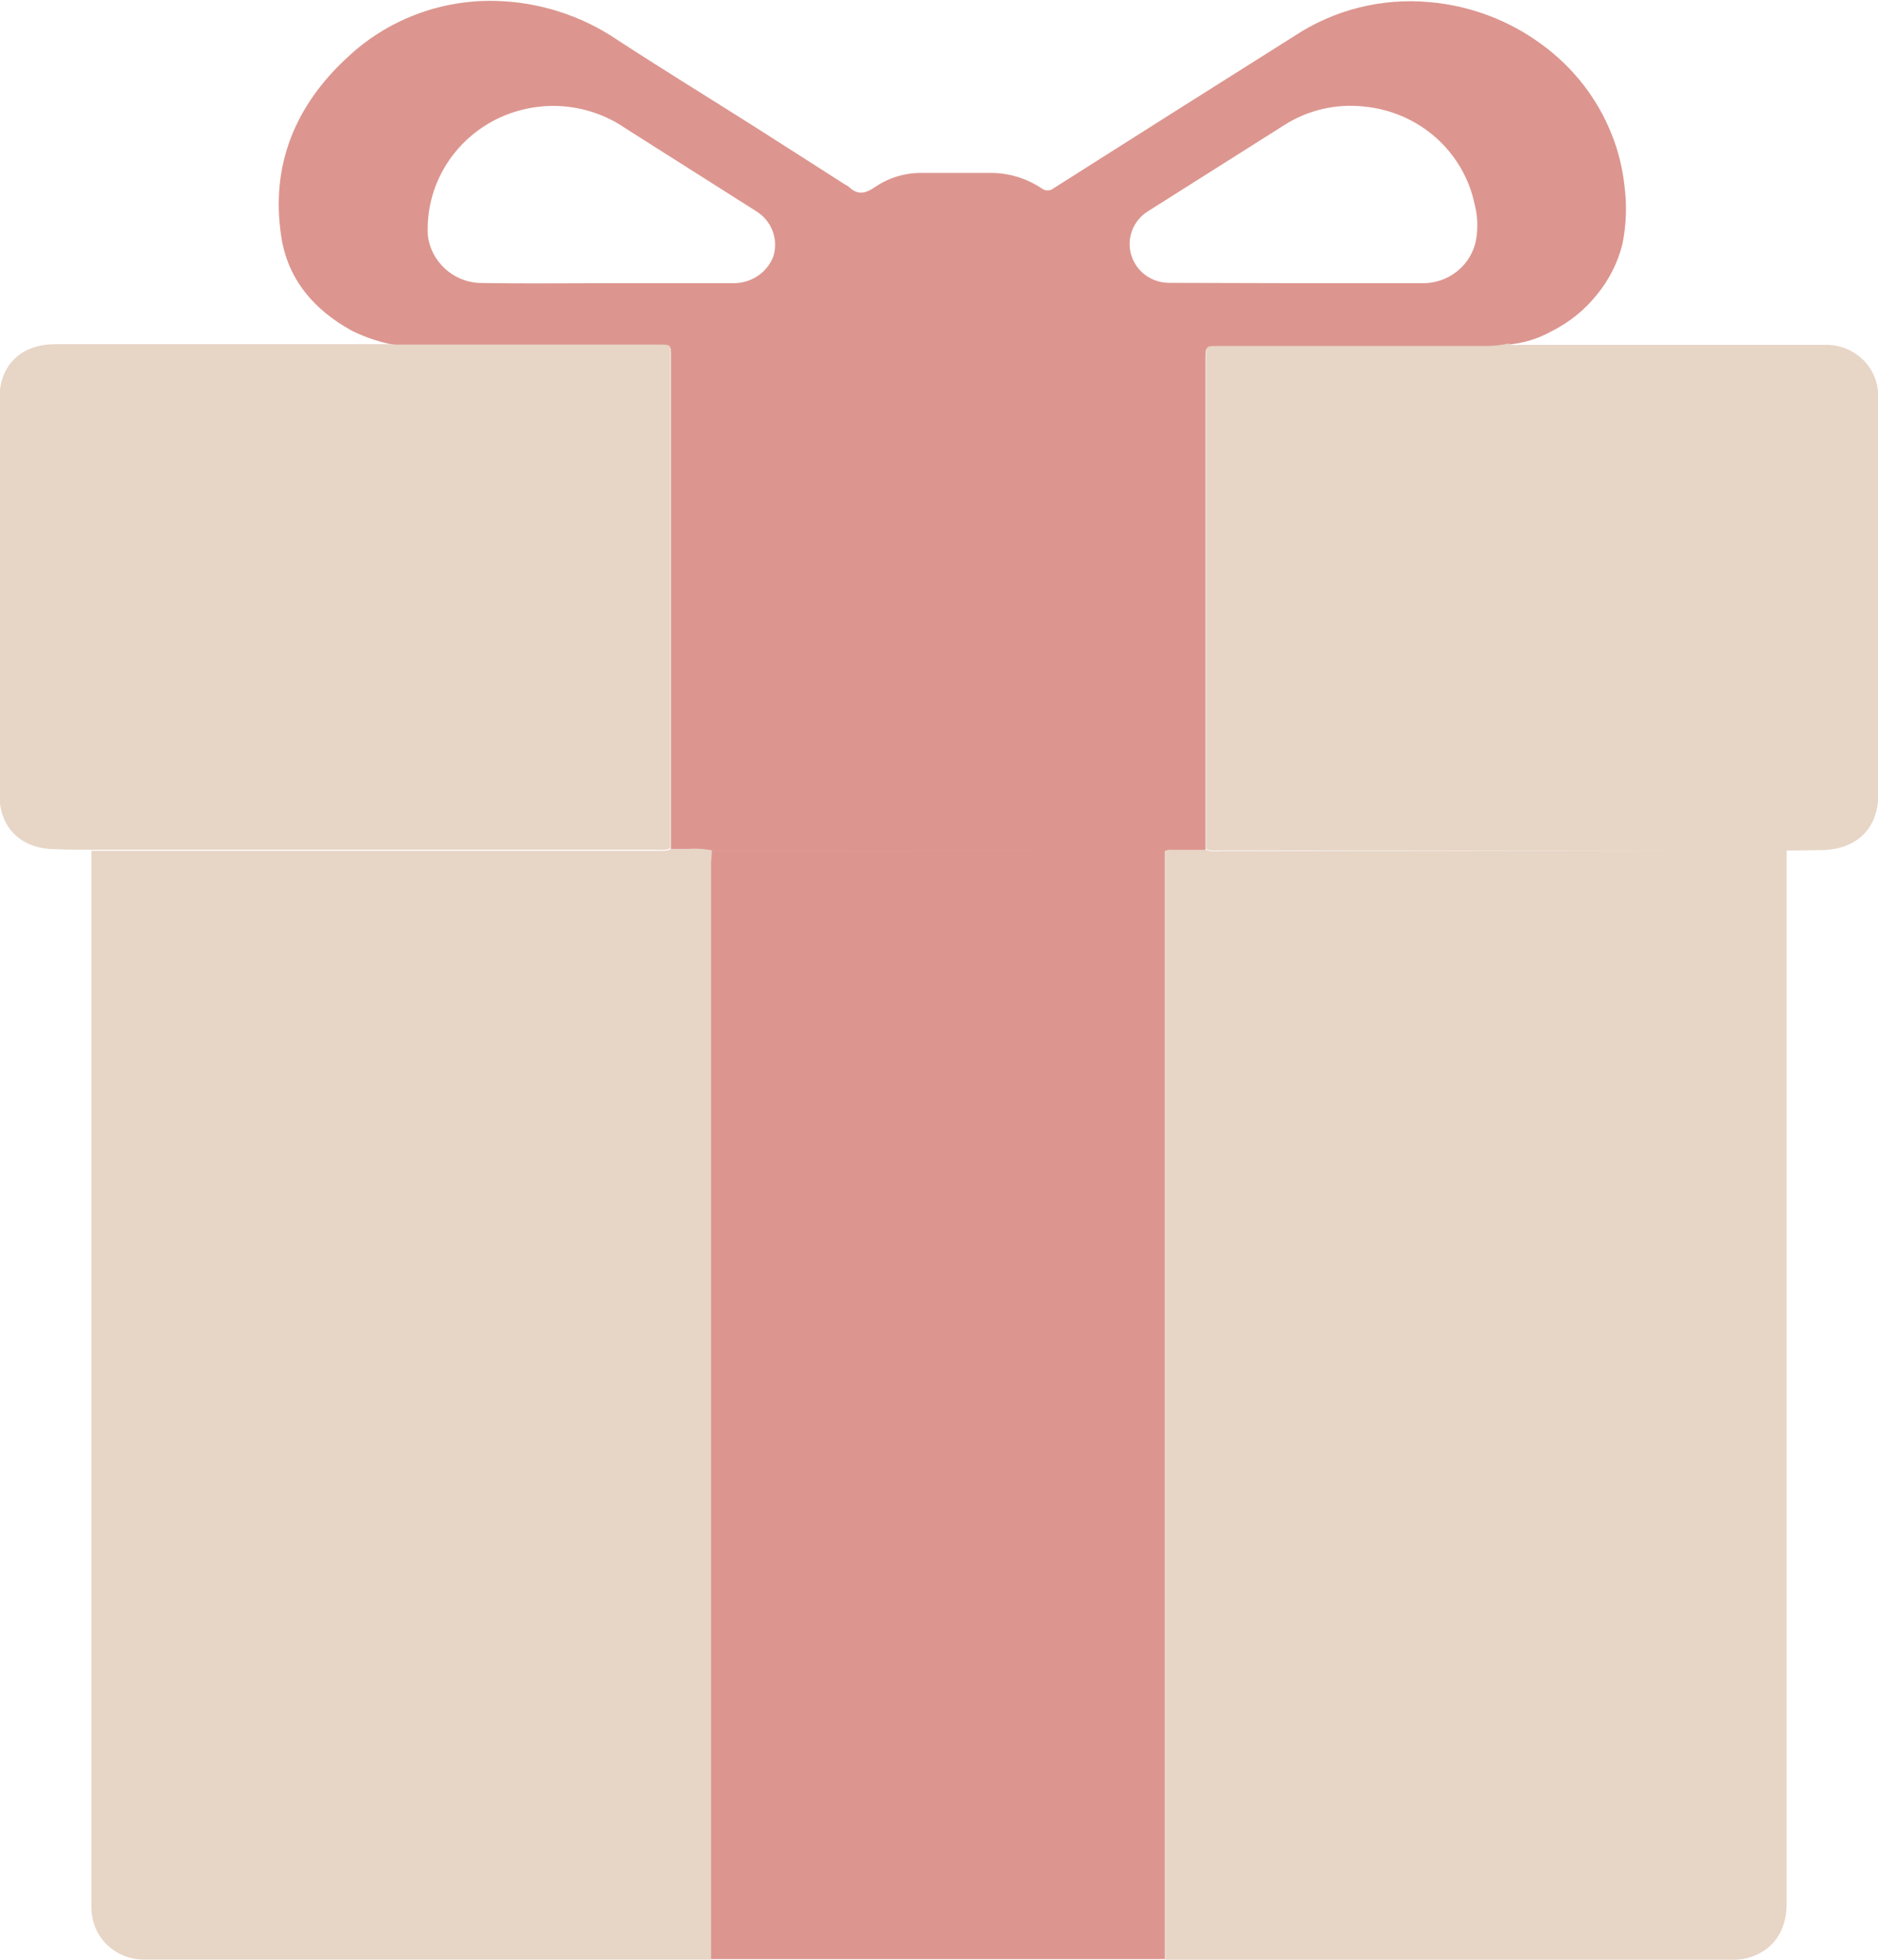 <svg width="23" height="24" viewBox="0 0 23 24" fill="none" xmlns="http://www.w3.org/2000/svg">
<g clip-path="url(#clip0_179_2201)">
<path d="M21.881 10.413V23.315C21.881 23.642 21.719 23.877 21.437 23.968C21.369 23.99 21.298 24 21.227 24H14.326H14.271C14.271 23.948 14.271 23.896 14.271 23.846V10.578C14.271 10.527 14.271 10.475 14.271 10.423C14.305 10.408 14.342 10.402 14.379 10.407H14.773C14.809 10.423 14.849 10.429 14.888 10.424L21.881 10.413Z" fill="#E7D5C6"/>
<path d="M8.713 23.997H8.64H1.797C1.653 24.005 1.51 23.965 1.392 23.883C1.274 23.802 1.187 23.683 1.147 23.547C1.128 23.483 1.119 23.416 1.119 23.349C1.119 19.038 1.119 14.728 1.119 10.419H8.099C8.139 10.424 8.179 10.417 8.214 10.399C8.277 10.399 8.341 10.399 8.406 10.399C8.508 10.39 8.612 10.396 8.713 10.416C8.713 10.465 8.713 10.513 8.713 10.561C8.714 15.039 8.714 19.518 8.713 23.997Z" fill="#E7D5C6"/>
<path d="M8.717 10.415C8.615 10.395 8.512 10.389 8.409 10.398C8.345 10.398 8.281 10.398 8.217 10.398C8.217 10.35 8.217 10.302 8.217 10.252V4.356C8.217 4.231 8.216 4.231 8.089 4.231H5.173C5.072 4.231 4.97 4.231 4.868 4.231C4.673 4.198 4.485 4.137 4.309 4.05C3.842 3.794 3.522 3.416 3.444 2.894C3.312 2.026 3.614 1.29 4.261 0.697C4.744 0.244 5.391 -0.003 6.059 0.011C6.599 0.022 7.123 0.19 7.566 0.492C8.116 0.85 8.675 1.193 9.229 1.544C9.604 1.782 9.978 2.023 10.353 2.262C10.367 2.268 10.38 2.276 10.392 2.285C10.507 2.397 10.603 2.37 10.725 2.285C10.893 2.172 11.094 2.114 11.298 2.118C11.579 2.118 11.861 2.118 12.142 2.118C12.361 2.119 12.575 2.185 12.756 2.306C12.777 2.323 12.803 2.332 12.829 2.332C12.856 2.332 12.882 2.323 12.903 2.306C13.884 1.683 14.867 1.062 15.851 0.442C16.338 0.119 16.924 -0.028 17.509 0.026C18.011 0.07 18.49 0.252 18.891 0.551C19.27 0.829 19.562 1.205 19.735 1.637C19.817 1.839 19.87 2.052 19.894 2.268C19.927 2.509 19.918 2.754 19.869 2.993C19.813 3.214 19.71 3.421 19.565 3.599C19.412 3.794 19.216 3.952 18.992 4.062C18.829 4.152 18.648 4.206 18.462 4.22C18.362 4.242 18.26 4.252 18.158 4.249H14.909C14.764 4.249 14.764 4.249 14.764 4.393C14.764 6.398 14.764 8.403 14.764 10.408H14.37C14.333 10.403 14.296 10.409 14.262 10.424L8.717 10.415ZM7.419 3.468H7.772C8.171 3.468 8.574 3.468 8.97 3.468C9.077 3.471 9.183 3.442 9.273 3.384C9.363 3.326 9.431 3.242 9.47 3.144C9.503 3.04 9.5 2.928 9.461 2.826C9.422 2.725 9.349 2.638 9.254 2.582C8.722 2.244 8.188 1.907 7.658 1.57C7.422 1.408 7.144 1.314 6.856 1.299C6.569 1.285 6.282 1.349 6.03 1.486C5.778 1.623 5.571 1.827 5.431 2.074C5.291 2.321 5.225 2.602 5.24 2.884C5.258 3.037 5.33 3.178 5.443 3.284C5.556 3.391 5.703 3.455 5.86 3.465C6.379 3.475 6.899 3.468 7.419 3.468ZM15.876 3.468C16.384 3.468 16.892 3.468 17.399 3.468C17.561 3.475 17.72 3.423 17.846 3.322C17.972 3.221 18.055 3.079 18.08 2.921C18.102 2.782 18.096 2.64 18.06 2.503C17.995 2.187 17.828 1.901 17.585 1.685C17.341 1.469 17.033 1.336 16.706 1.305C16.364 1.267 16.02 1.347 15.732 1.53L14.058 2.588C13.969 2.644 13.901 2.727 13.865 2.823C13.828 2.92 13.825 3.026 13.855 3.125C13.885 3.224 13.947 3.31 14.032 3.372C14.117 3.433 14.22 3.465 14.325 3.464L15.876 3.468Z" fill="#DC968F"/>
<path d="M8.716 10.415H14.267C14.267 10.467 14.267 10.519 14.267 10.57V23.838C14.267 23.889 14.267 23.94 14.267 23.992H14.184H8.793H8.709C8.709 19.514 8.709 15.035 8.709 10.556C8.714 10.512 8.715 10.463 8.716 10.415Z" fill="#DC968F"/>
<path d="M14.769 10.396C14.769 8.392 14.769 6.387 14.769 4.381C14.769 4.237 14.769 4.237 14.913 4.237H18.167C18.269 4.239 18.371 4.23 18.471 4.207C18.514 4.226 18.561 4.231 18.606 4.223H22.337C22.492 4.216 22.644 4.265 22.765 4.36C22.886 4.455 22.967 4.59 22.993 4.739C23.001 4.79 23.005 4.842 23.003 4.893V9.735C23.003 10.144 22.74 10.402 22.315 10.41L21.881 10.416H14.885C14.845 10.421 14.805 10.414 14.769 10.396Z" fill="#E7D5C6"/>
<path d="M4.863 4.22C4.965 4.22 5.067 4.22 5.168 4.22H8.083C8.211 4.22 8.211 4.22 8.211 4.345V10.241C8.211 10.29 8.211 10.339 8.211 10.387C8.175 10.405 8.135 10.412 8.096 10.406H1.116C0.97 10.406 0.826 10.406 0.68 10.399C0.26 10.399 -0.008 10.139 -0.008 9.725C-0.008 8.114 -0.008 6.502 -0.008 4.89C-0.008 4.472 0.255 4.215 0.68 4.215H4.729L4.863 4.22Z" fill="#E7D5C6"/>
</g>
<defs>
<clipPath id="clip0_179_2201">
<rect width="23" height="24" fill="white"/>
</clipPath>
</defs>
</svg>
